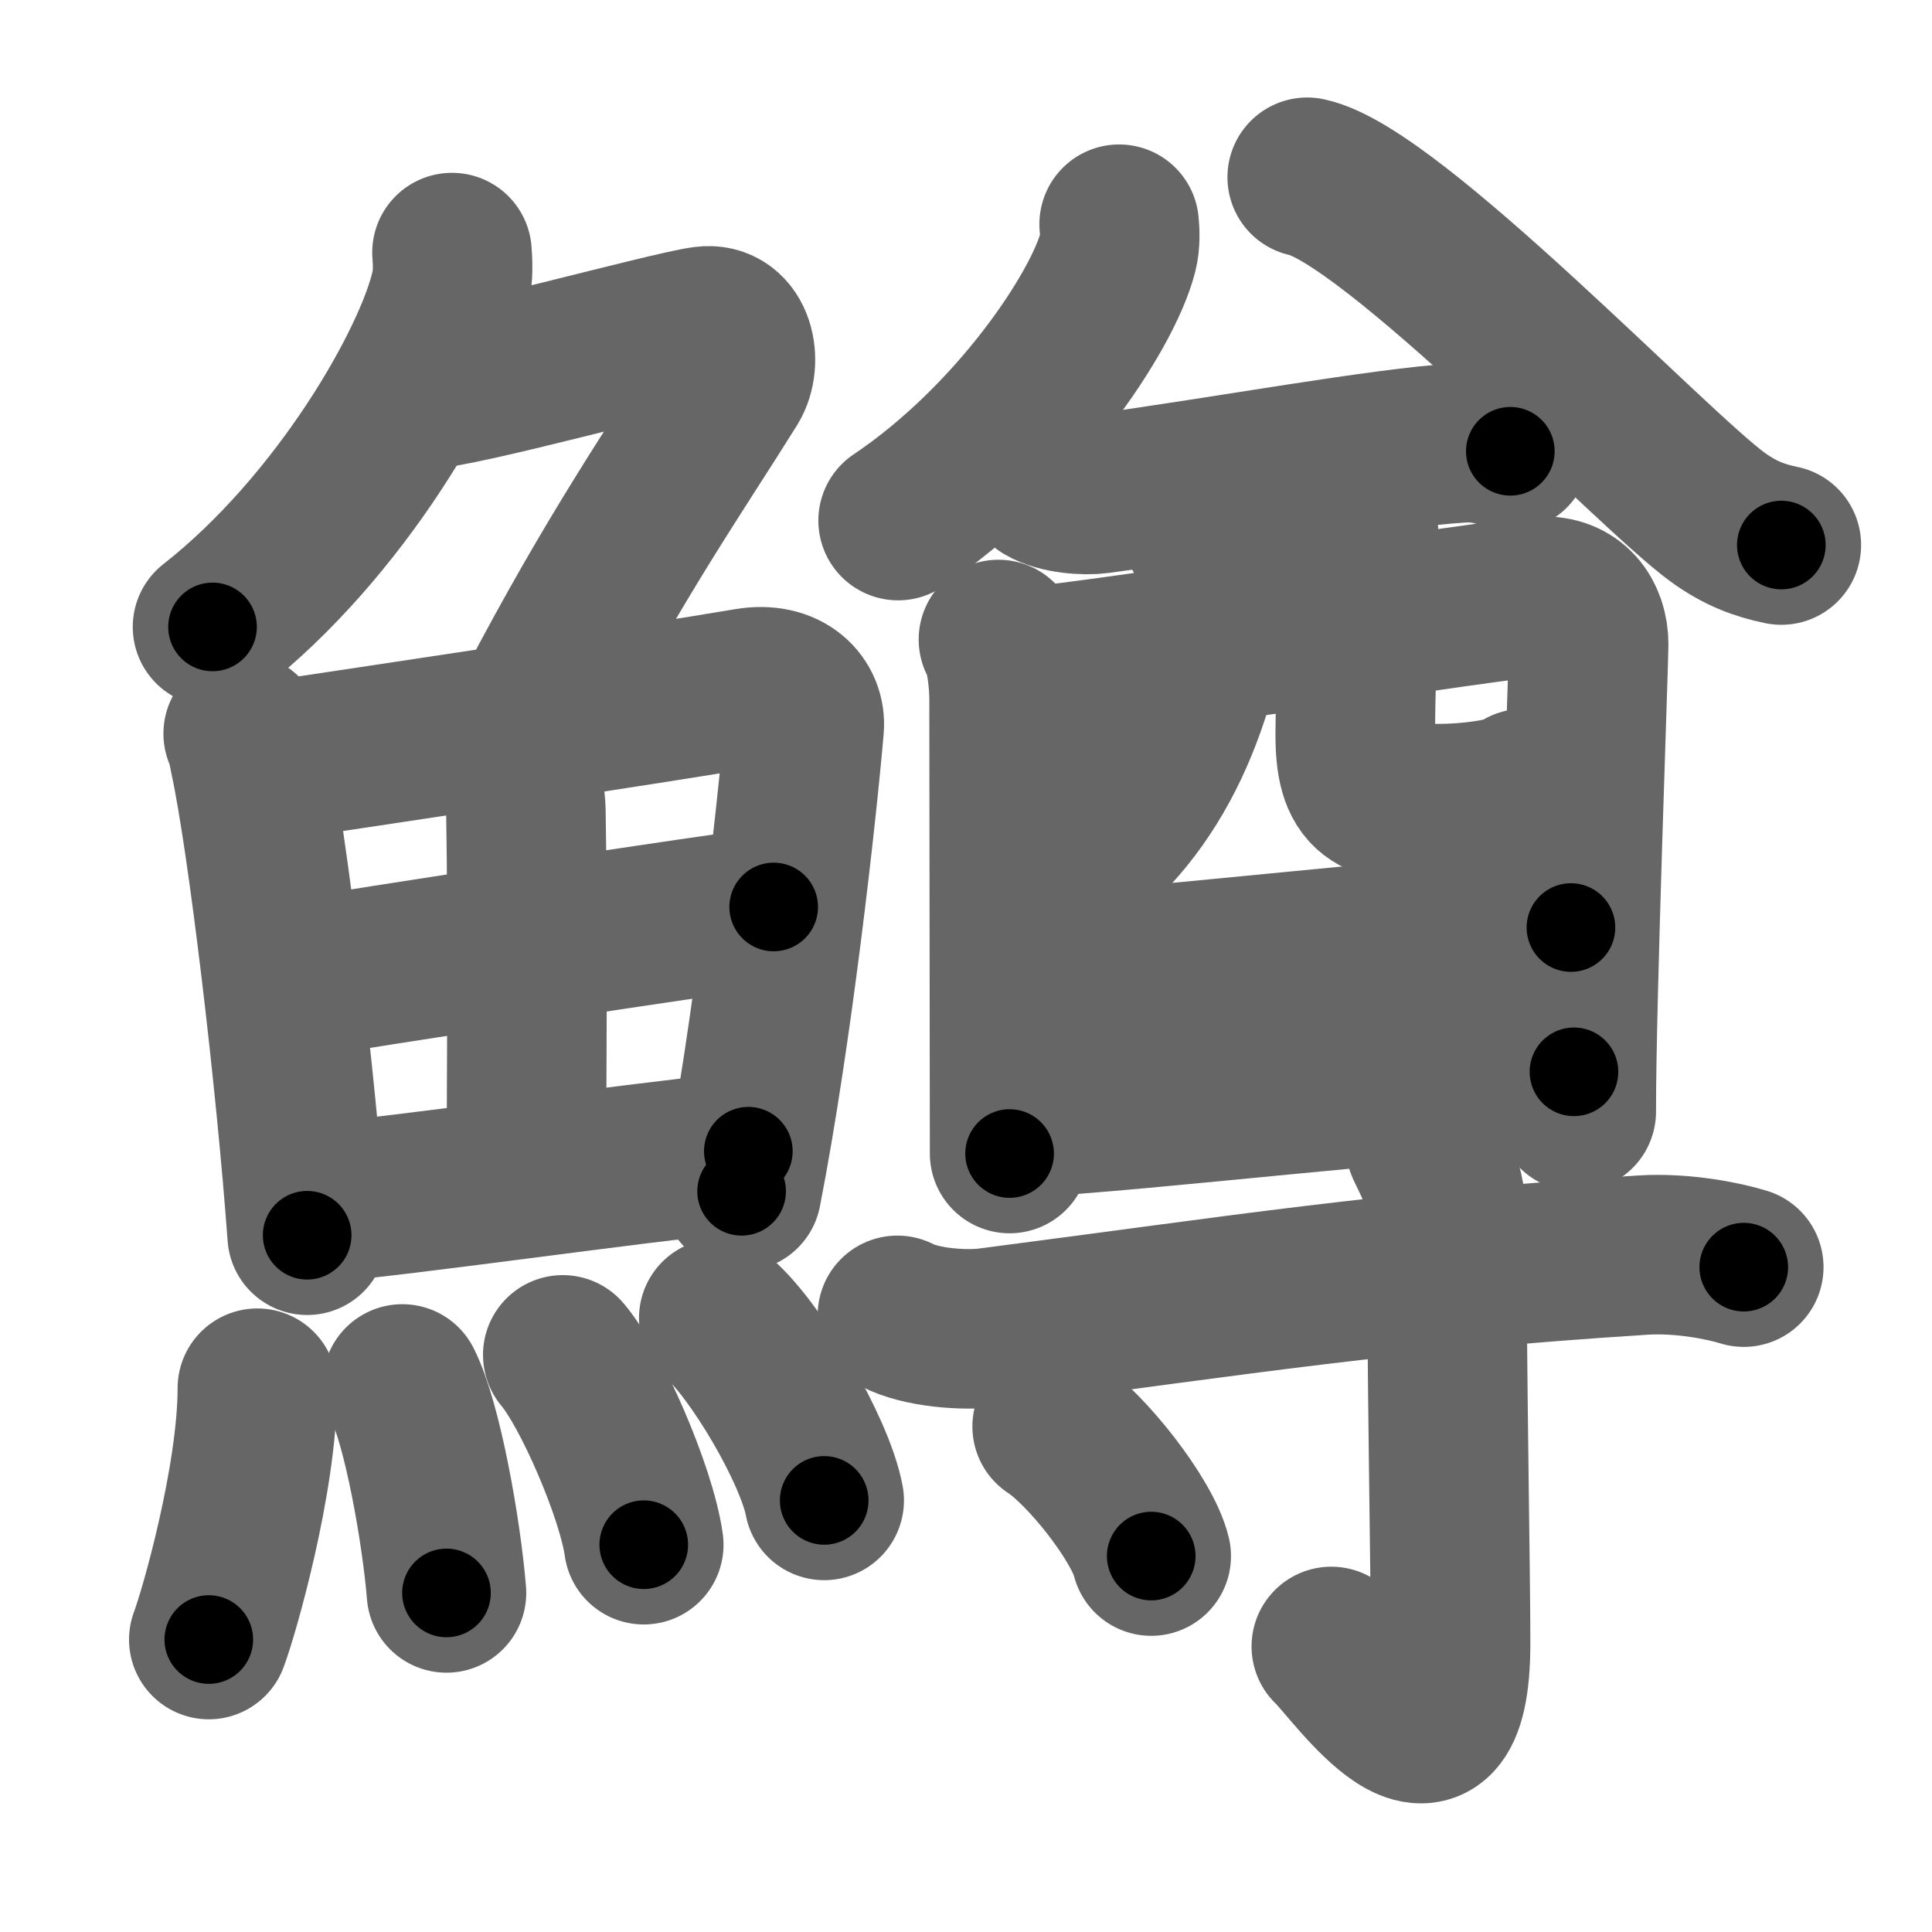 <svg xmlns="http://www.w3.org/2000/svg" width="109" height="109" viewBox="0 0 109 109" id="9c52"><g fill="none" stroke="#666" stroke-width="9" stroke-linecap="round" stroke-linejoin="round"><g><g><g><path d="M25.5,14.25c0.04,0.5,0.08,1.29-0.08,2c-0.92,4.21-6.2,13.46-13.43,19.12" /><path d="M23.89,21.97c1.93,0,13.82-3.3,15.85-3.57c1.74-0.23,2.13,2.04,1.41,3.21c-3.05,4.89-6.39,9.64-10.95,18.35" /></g><g><g><path d="M13.72,41.39c0.23,0.46,0.23,0.77,0.36,1.35c1.02,4.72,2.61,18.14,3.25,26.95" /><path d="M14.78,43.02c7.92-1.19,21.51-3.21,27.42-4.21c2.17-0.37,3.29,0.93,3.17,2.23c-0.41,4.76-1.79,17.26-3.53,26.17" /><path d="M28.06,41.73c0.9,0.59,1.58,2.51,1.61,4.04c0.12,6.73,0.03,16.27,0.03,19.6" /><path d="M16.76,55.23c2.58-0.46,24.76-3.87,26.89-4.06" /><path d="M17.73,67.9c5.71-0.51,16.61-2.12,24.49-2.95" /></g><g><path d="M14.52,78.32c0,5.13-2.18,12.71-2.74,14.18" /><path d="M22.7,78.08c1.13,2.22,2.21,8.33,2.49,11.79" /><path d="M31.75,76.44c1.61,1.89,4.16,7.77,4.57,10.71" /><path d="M40.55,74.37c2.1,1.81,5.42,7.46,5.95,10.28" /></g></g></g><g><g><g><g><path d="M63.14,12.65c0.04,0.39,0.07,1.02-0.07,1.58c-0.85,3.34-5.73,10.66-12.4,15.14" /></g><g><path d="M73.75,10c4.75,1,19.45,16.49,23.16,19.18c1.26,0.91,2.33,1.31,3.59,1.57" /></g></g><g><g><path d="M58.93,27.38c0.8,0.48,2.26,0.59,3.07,0.48c7.11-0.97,15.99-2.61,20.4-2.87c1.33-0.08,2.14,0.23,2.81,0.47" /><path d="M56.33,36.08c0.44,0.71,0.6,2.42,0.6,3.36s0.03,25.37,0.03,25.64" /><path d="M58.58,37.55c2.48-0.12,26.27-3.82,28.38-3.91c1.75-0.07,2.67,1.17,2.67,2.73c0,0.87-0.71,20.29-0.7,26.34" /><path d="M67.78,29.89c0.35,0.72,0.89,1.34,0.8,2.11c-0.83,7.5-3.33,13.5-8.51,17.24" /><path d="M75.96,27.79c0.38,0.68,0.68,1.49,0.7,2.54c0.07,3.35-0.17,6.85-0.2,10.98c-0.03,3.59,1.06,4.03,4.67,4.03c2.29,0,4.56-0.45,4.82-0.85" /></g><g><path d="M57.36,55.04c3.13,0,27.74-2.71,31.27-2.71" /></g><g><path d="M57.86,63.04c6.37-0.3,23.01-2.31,30.94-2.57" /></g></g></g><g><path d="M50.63,74.21c1.34,0.7,3.78,0.87,5.13,0.7C70.5,73,78,71.75,92.69,70.81c2.23-0.14,4.57,0.33,5.69,0.68" /><path d="M80.38,64.49c0.05,0.38,1.24,1.96,1.24,4.35c0,8.32,0.22,19.95,0.22,23.85c0,9.48-5.43,1.41-6.73,0.2" /><path d="M59.36,80.48c1.97,1.29,5.1,5.3,5.59,7.31" /></g></g></g></g><g fill="none" stroke="#000" stroke-width="5" stroke-linecap="round" stroke-linejoin="round"><path d="M25.5,14.25c0.04,0.5,0.08,1.29-0.08,2c-0.92,4.21-6.2,13.46-13.43,19.12" stroke-dasharray="25.708" stroke-dashoffset="25.708"><animate attributeName="stroke-dashoffset" values="25.708;25.708;0" dur="0.257s" fill="freeze" begin="0s;9c52.click" /></path><path d="M23.89,21.97c1.93,0,13.82-3.3,15.85-3.57c1.74-0.23,2.13,2.04,1.41,3.21c-3.05,4.89-6.39,9.64-10.95,18.35" stroke-dasharray="41.982" stroke-dashoffset="41.982"><animate attributeName="stroke-dashoffset" values="41.982" fill="freeze" begin="9c52.click" /><animate attributeName="stroke-dashoffset" values="41.982;41.982;0" keyTimes="0;0.38;1" dur="0.677s" fill="freeze" begin="0s;9c52.click" /></path><path d="M13.72,41.39c0.23,0.46,0.23,0.77,0.36,1.35c1.02,4.72,2.61,18.14,3.25,26.95" stroke-dasharray="28.561" stroke-dashoffset="28.561"><animate attributeName="stroke-dashoffset" values="28.561" fill="freeze" begin="9c52.click" /><animate attributeName="stroke-dashoffset" values="28.561;28.561;0" keyTimes="0;0.703;1" dur="0.963s" fill="freeze" begin="0s;9c52.click" /></path><path d="M14.78,43.02c7.92-1.19,21.51-3.21,27.42-4.21c2.17-0.37,3.29,0.93,3.17,2.23c-0.41,4.76-1.79,17.26-3.53,26.17" stroke-dasharray="58.694" stroke-dashoffset="58.694"><animate attributeName="stroke-dashoffset" values="58.694" fill="freeze" begin="9c52.click" /><animate attributeName="stroke-dashoffset" values="58.694;58.694;0" keyTimes="0;0.621;1" dur="1.55s" fill="freeze" begin="0s;9c52.click" /></path><path d="M28.06,41.73c0.9,0.59,1.58,2.51,1.61,4.04c0.12,6.73,0.03,16.27,0.03,19.6" stroke-dasharray="24.078" stroke-dashoffset="24.078"><animate attributeName="stroke-dashoffset" values="24.078" fill="freeze" begin="9c52.click" /><animate attributeName="stroke-dashoffset" values="24.078;24.078;0" keyTimes="0;0.865;1" dur="1.791s" fill="freeze" begin="0s;9c52.click" /></path><path d="M16.76,55.23c2.58-0.46,24.76-3.87,26.89-4.06" stroke-dasharray="27.197" stroke-dashoffset="27.197"><animate attributeName="stroke-dashoffset" values="27.197" fill="freeze" begin="9c52.click" /><animate attributeName="stroke-dashoffset" values="27.197;27.197;0" keyTimes="0;0.868;1" dur="2.063s" fill="freeze" begin="0s;9c52.click" /></path><path d="M17.73,67.9c5.71-0.51,16.61-2.12,24.49-2.95" stroke-dasharray="24.669" stroke-dashoffset="24.669"><animate attributeName="stroke-dashoffset" values="24.669" fill="freeze" begin="9c52.click" /><animate attributeName="stroke-dashoffset" values="24.669;24.669;0" keyTimes="0;0.893;1" dur="2.31s" fill="freeze" begin="0s;9c52.click" /></path><path d="M14.52,78.32c0,5.13-2.18,12.71-2.74,14.18" stroke-dasharray="14.494" stroke-dashoffset="14.494"><animate attributeName="stroke-dashoffset" values="14.494" fill="freeze" begin="9c52.click" /><animate attributeName="stroke-dashoffset" values="14.494;14.494;0" keyTimes="0;0.941;1" dur="2.455s" fill="freeze" begin="0s;9c52.click" /></path><path d="M22.7,78.08c1.13,2.22,2.21,8.33,2.49,11.79" stroke-dasharray="12.095" stroke-dashoffset="12.095"><animate attributeName="stroke-dashoffset" values="12.095" fill="freeze" begin="9c52.click" /><animate attributeName="stroke-dashoffset" values="12.095;12.095;0" keyTimes="0;0.953;1" dur="2.576s" fill="freeze" begin="0s;9c52.click" /></path><path d="M31.75,76.44c1.61,1.89,4.16,7.77,4.57,10.71" stroke-dasharray="11.732" stroke-dashoffset="11.732"><animate attributeName="stroke-dashoffset" values="11.732" fill="freeze" begin="9c52.click" /><animate attributeName="stroke-dashoffset" values="11.732;11.732;0" keyTimes="0;0.957;1" dur="2.693s" fill="freeze" begin="0s;9c52.click" /></path><path d="M40.55,74.37c2.1,1.81,5.42,7.46,5.95,10.28" stroke-dasharray="12.006" stroke-dashoffset="12.006"><animate attributeName="stroke-dashoffset" values="12.006" fill="freeze" begin="9c52.click" /><animate attributeName="stroke-dashoffset" values="12.006;12.006;0" keyTimes="0;0.957;1" dur="2.813s" fill="freeze" begin="0s;9c52.click" /></path><path d="M63.14,12.65c0.04,0.39,0.07,1.02-0.07,1.58c-0.85,3.34-5.73,10.66-12.4,15.14" stroke-dasharray="21.465" stroke-dashoffset="21.465"><animate attributeName="stroke-dashoffset" values="21.465" fill="freeze" begin="9c52.click" /><animate attributeName="stroke-dashoffset" values="21.465;21.465;0" keyTimes="0;0.929;1" dur="3.028s" fill="freeze" begin="0s;9c52.click" /></path><path d="M73.75,10c4.75,1,19.45,16.49,23.16,19.18c1.26,0.91,2.33,1.31,3.59,1.57" stroke-dasharray="34.157" stroke-dashoffset="34.157"><animate attributeName="stroke-dashoffset" values="34.157" fill="freeze" begin="9c52.click" /><animate attributeName="stroke-dashoffset" values="34.157;34.157;0" keyTimes="0;0.899;1" dur="3.37s" fill="freeze" begin="0s;9c52.click" /></path><path d="M58.93,27.38c0.8,0.48,2.26,0.59,3.07,0.48c7.11-0.97,15.99-2.61,20.4-2.87c1.33-0.08,2.14,0.23,2.81,0.47" stroke-dasharray="26.632" stroke-dashoffset="26.632"><animate attributeName="stroke-dashoffset" values="26.632" fill="freeze" begin="9c52.click" /><animate attributeName="stroke-dashoffset" values="26.632;26.632;0" keyTimes="0;0.927;1" dur="3.636s" fill="freeze" begin="0s;9c52.click" /></path><path d="M56.33,36.08c0.44,0.71,0.6,2.42,0.6,3.36s0.03,25.37,0.03,25.64" stroke-dasharray="29.084" stroke-dashoffset="29.084"><animate attributeName="stroke-dashoffset" values="29.084" fill="freeze" begin="9c52.click" /><animate attributeName="stroke-dashoffset" values="29.084;29.084;0" keyTimes="0;0.926;1" dur="3.927s" fill="freeze" begin="0s;9c52.click" /></path><path d="M58.58,37.55c2.48-0.12,26.27-3.82,28.38-3.91c1.75-0.07,2.67,1.17,2.67,2.73c0,0.87-0.71,20.29-0.7,26.34" stroke-dasharray="59.341" stroke-dashoffset="59.341"><animate attributeName="stroke-dashoffset" values="59.341" fill="freeze" begin="9c52.click" /><animate attributeName="stroke-dashoffset" values="59.341;59.341;0" keyTimes="0;0.869;1" dur="4.52s" fill="freeze" begin="0s;9c52.click" /></path><path d="M67.78,29.89c0.35,0.72,0.89,1.34,0.8,2.11c-0.83,7.5-3.33,13.5-8.51,17.24" stroke-dasharray="22.121" stroke-dashoffset="22.121"><animate attributeName="stroke-dashoffset" values="22.121" fill="freeze" begin="9c52.click" /><animate attributeName="stroke-dashoffset" values="22.121;22.121;0" keyTimes="0;0.953;1" dur="4.741s" fill="freeze" begin="0s;9c52.click" /></path><path d="M75.96,27.79c0.38,0.68,0.68,1.49,0.7,2.54c0.07,3.35-0.17,6.85-0.2,10.98c-0.03,3.59,1.06,4.03,4.67,4.03c2.29,0,4.56-0.45,4.82-0.85" stroke-dasharray="26.047" stroke-dashoffset="26.047"><animate attributeName="stroke-dashoffset" values="26.047" fill="freeze" begin="9c52.click" /><animate attributeName="stroke-dashoffset" values="26.047;26.047;0" keyTimes="0;0.948;1" dur="5.001s" fill="freeze" begin="0s;9c52.click" /></path><path d="M57.36,55.04c3.13,0,27.74-2.71,31.27-2.71" stroke-dasharray="31.392" stroke-dashoffset="31.392"><animate attributeName="stroke-dashoffset" values="31.392" fill="freeze" begin="9c52.click" /><animate attributeName="stroke-dashoffset" values="31.392;31.392;0" keyTimes="0;0.941;1" dur="5.315s" fill="freeze" begin="0s;9c52.click" /></path><path d="M57.86,63.04c6.37-0.3,23.01-2.31,30.94-2.57" stroke-dasharray="31.051" stroke-dashoffset="31.051"><animate attributeName="stroke-dashoffset" values="31.051" fill="freeze" begin="9c52.click" /><animate attributeName="stroke-dashoffset" values="31.051;31.051;0" keyTimes="0;0.945;1" dur="5.626s" fill="freeze" begin="0s;9c52.click" /></path><path d="M50.63,74.21c1.34,0.7,3.78,0.87,5.13,0.7C70.5,73,78,71.75,92.69,70.81c2.23-0.14,4.57,0.33,5.69,0.68" stroke-dasharray="48.162" stroke-dashoffset="48.162"><animate attributeName="stroke-dashoffset" values="48.162" fill="freeze" begin="9c52.click" /><animate attributeName="stroke-dashoffset" values="48.162;48.162;0" keyTimes="0;0.921;1" dur="6.108s" fill="freeze" begin="0s;9c52.click" /></path><path d="M80.38,64.49c0.05,0.38,1.24,1.96,1.24,4.35c0,8.32,0.22,19.95,0.22,23.85c0,9.48-5.43,1.41-6.73,0.2" stroke-dasharray="40.5" stroke-dashoffset="40.5"><animate attributeName="stroke-dashoffset" values="40.5" fill="freeze" begin="9c52.click" /><animate attributeName="stroke-dashoffset" values="40.5;40.5;0" keyTimes="0;0.938;1" dur="6.513s" fill="freeze" begin="0s;9c52.click" /></path><path d="M59.36,80.48c1.97,1.29,5.1,5.3,5.59,7.31" stroke-dasharray="9.327" stroke-dashoffset="9.327"><animate attributeName="stroke-dashoffset" values="9.327" fill="freeze" begin="9c52.click" /><animate attributeName="stroke-dashoffset" values="9.327;9.327;0" keyTimes="0;0.986;1" dur="6.606s" fill="freeze" begin="0s;9c52.click" /></path></g></svg>